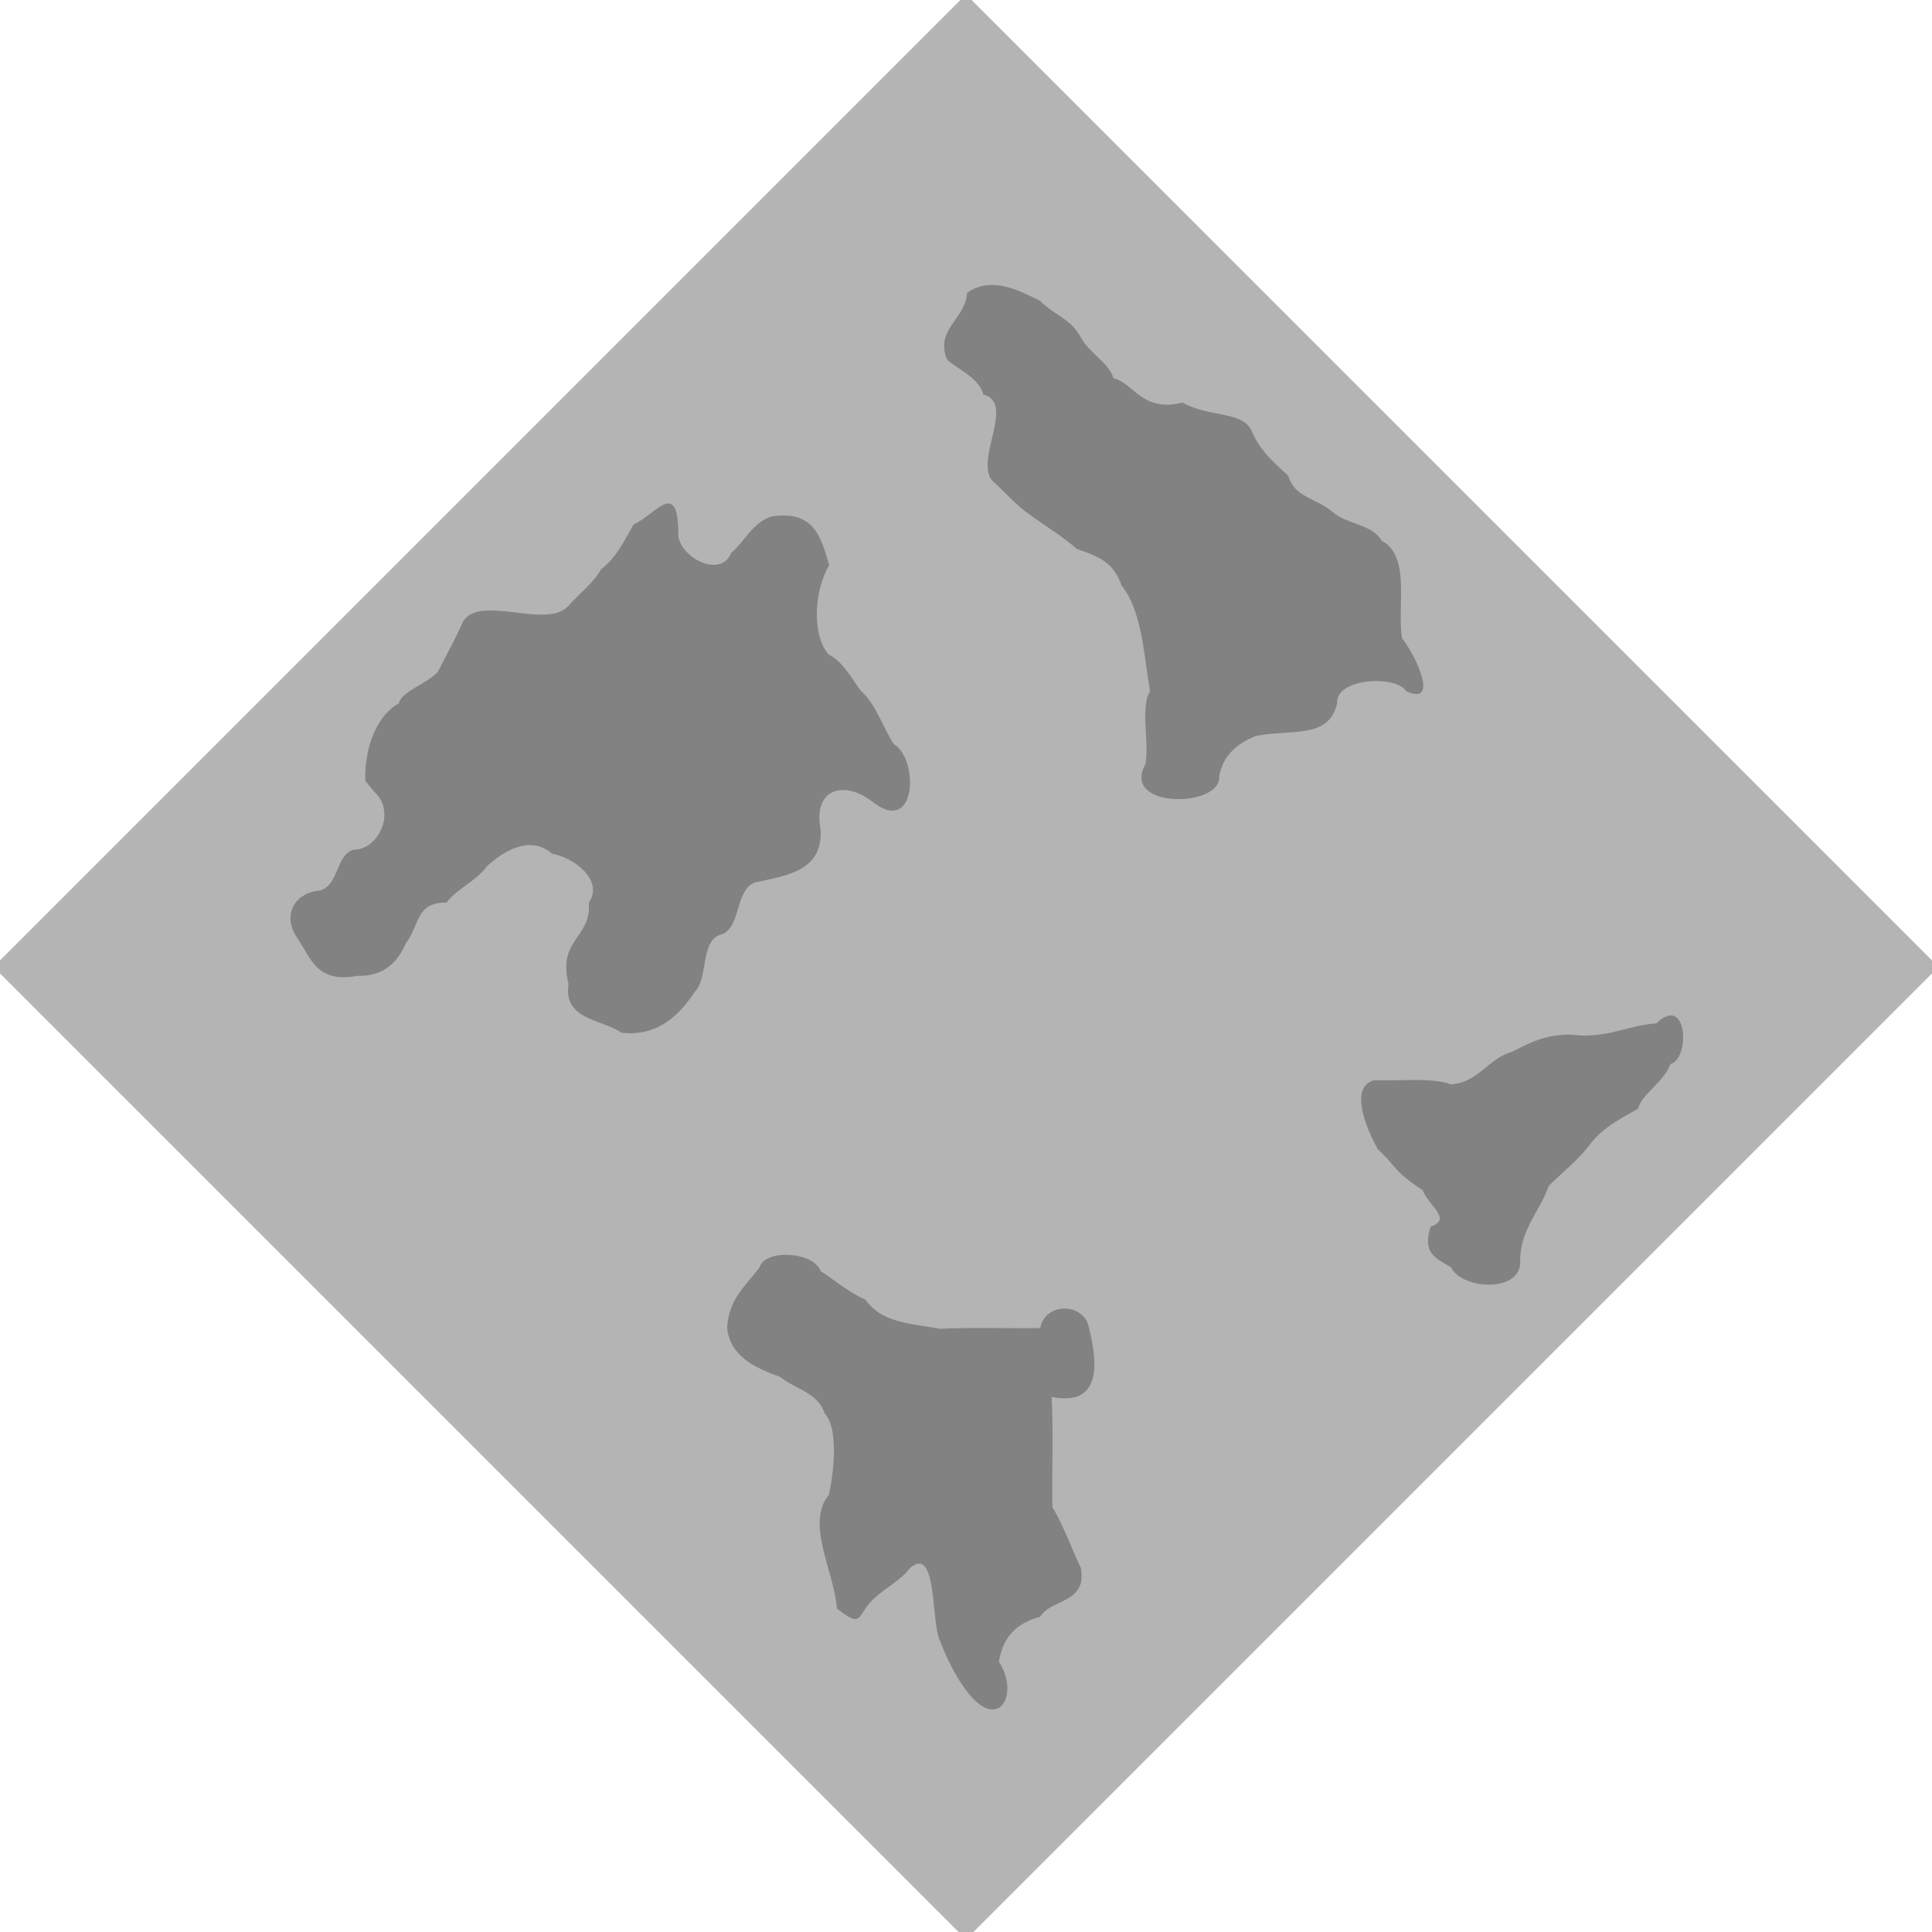 <?xml version="1.0" encoding="UTF-8" standalone="no"?>
<svg viewBox="0 0 84 84" xmlns="http://www.w3.org/2000/svg" version="1.1">
<g transform="translate(0 -968.36)">
<g transform="translate(-189,-63)">
<path d="m189 1073.4 42-42 42 42-42 42z" fill="#b4b4b4" stroke-width=".4" stroke="#b4b4b4"/>
<path d="m204.88 1065.3c-0.042-1.461 0.533-2.871 1.465-3.36 0.103-0.546 1.353-0.897 1.717-1.413 0.335-0.678 0.733-1.369 1.061-2.121 0.71-1.254 3.619 0.356 4.596-0.707 0.445-0.52 1.1-1.002 1.414-1.591 0.647-0.473 1.008-1.232 1.414-1.944 0.947-0.413 1.923-2.017 1.945 0.353-0.072 0.982 1.803 2.071 2.298 0.884 0.605-0.514 0.92-1.319 1.768-1.591 1.881-0.272 2.144 0.952 2.495 2.121-0.657 1.089-0.766 3.062-0.021 3.889 0.643 0.305 1.062 1.16 1.414 1.591 0.61 0.526 0.938 1.569 1.414 2.298 1.112 0.664 1 4.072-0.972 2.475-1.172-0.88-2.549-0.57-2.21 1.237 0.101 1.784-1.415 2.006-2.828 2.298-0.94 0.305-0.592 2.111-1.591 2.298-0.823 0.386-0.451 1.878-1.061 2.475-0.527 0.803-1.479 1.971-3.182 1.768-0.853-0.6-2.535-0.545-2.298-2.121-0.492-1.948 1.004-1.977 0.884-3.535 0.675-1.008-0.71-1.981-1.591-2.121-0.994-0.865-2.184-0.057-2.828 0.53-0.501 0.68-1.35 1.008-1.768 1.591-1.348-0.022-1.169 0.999-1.768 1.768-0.323 0.753-0.926 1.458-2.114 1.417-1.767 0.321-1.997-0.748-2.61-1.654-0.638-0.908-0.197-1.96 1.011-2.061 0.823-0.281 0.649-1.484 1.414-1.768 1.127 0.022 1.899-1.676 0.907-2.535-0.125-0.157-0.251-0.314-0.376-0.47z" fill="#828282"/>
<path d="m225.39 1101.3c-0.12-1.616-1.378-3.699-0.354-4.95 0.194-0.802 0.456-2.852-0.177-3.535-0.319-0.928-1.246-1.031-1.945-1.591-1.139-0.406-2.175-0.928-2.298-2.121 0.056-1.289 0.848-1.868 1.414-2.652 0.22-0.777 2.326-0.698 2.652 0.177 0.523 0.327 1.186 0.905 1.944 1.237 0.707 0.982 1.766 1.012 3.245 1.268 1.45-0.066 2.907-0.011 4.356-0.03 0.219-1.162 1.943-1.101 2.121 0 0.432 1.702 0.457 3.407-1.622 2.992 0.074 1.588 0.008 3.203 0.031 4.786 0.482 0.815 0.82 1.773 1.237 2.652 0.277 1.572-1.282 1.312-1.768 2.121-0.987 0.268-1.616 0.833-1.795 1.952 0.964 1.513-0.11 3.217-1.563 1.053-0.378-0.546-0.764-1.3-1.061-2.121-0.306-0.996-0.114-3.981-1.237-3.005-0.536 0.701-1.456 1.019-1.945 1.768-0.349 0.553-0.38 0.649-1.237 0z" fill="#828282"/>
<path d="m250.85 1083.1c-1.257-0.803-1.153-1.06-1.944-1.768-0.309-0.554-1.362-2.654-0.177-3.005 1.145 0.044 2.48-0.132 3.359 0.177 1.186-0.07 1.593-1.11 2.652-1.414 0.919-0.472 1.7-0.865 3.003-0.707 1.34 0.032 2.064-0.441 3.272-0.53 1.365-1.308 1.477 1.536 0.619 1.768-0.332 0.838-1.265 1.316-1.414 1.944-0.91 0.511-1.587 0.868-2.121 1.591-0.508 0.67-1.177 1.181-1.768 1.768-0.331 1.027-1.208 1.844-1.237 3.182 0.145 1.513-2.561 1.327-3.005 0.353-0.682-0.395-1.264-0.633-0.884-1.768 0.953-0.317-0.108-0.923-0.354-1.591z" fill="#828282"/>
<path d="m243.42 1050.1c-0.4-0.886-1.814-0.57-3.005-1.237-1.76 0.441-2.129-0.857-3.005-1.061-0.179-0.662-1.034-1.062-1.414-1.768-0.458-0.848-1.163-0.958-1.768-1.591-0.883-0.432-2.105-1.107-3.182-0.353-0.036 1.095-1.394 1.584-0.883 2.879 0.306 0.367 1.389 0.765 1.59 1.541 1.388 0.37-0.327 2.722 0.354 3.712 0.586 0.534 1.1 1.139 1.768 1.591 0.654 0.465 1.35 0.889 1.945 1.414 1.016 0.352 1.596 0.596 1.945 1.591 0.895 1.104 0.97 3.075 1.237 4.596-0.429 0.697-0.032 2.16-0.197 3.16-1.099 1.973 3.292 1.909 3.202 0.552 0.167-0.953 0.8-1.44 1.591-1.768 1.593-0.309 3.168 0.15 3.536-1.414-0.074-1.112 2.559-1.245 3.005-0.53 1.484 0.668 0.38-1.619-0.177-2.298-0.24-1.307 0.402-3.557-0.884-4.243-0.416-0.724-1.509-0.712-2.121-1.238-0.742-0.638-1.685-0.642-1.944-1.591-0.427-0.401-1.218-1.024-1.591-1.944z" fill="#828282"/>
</g>
</g>
</svg>
